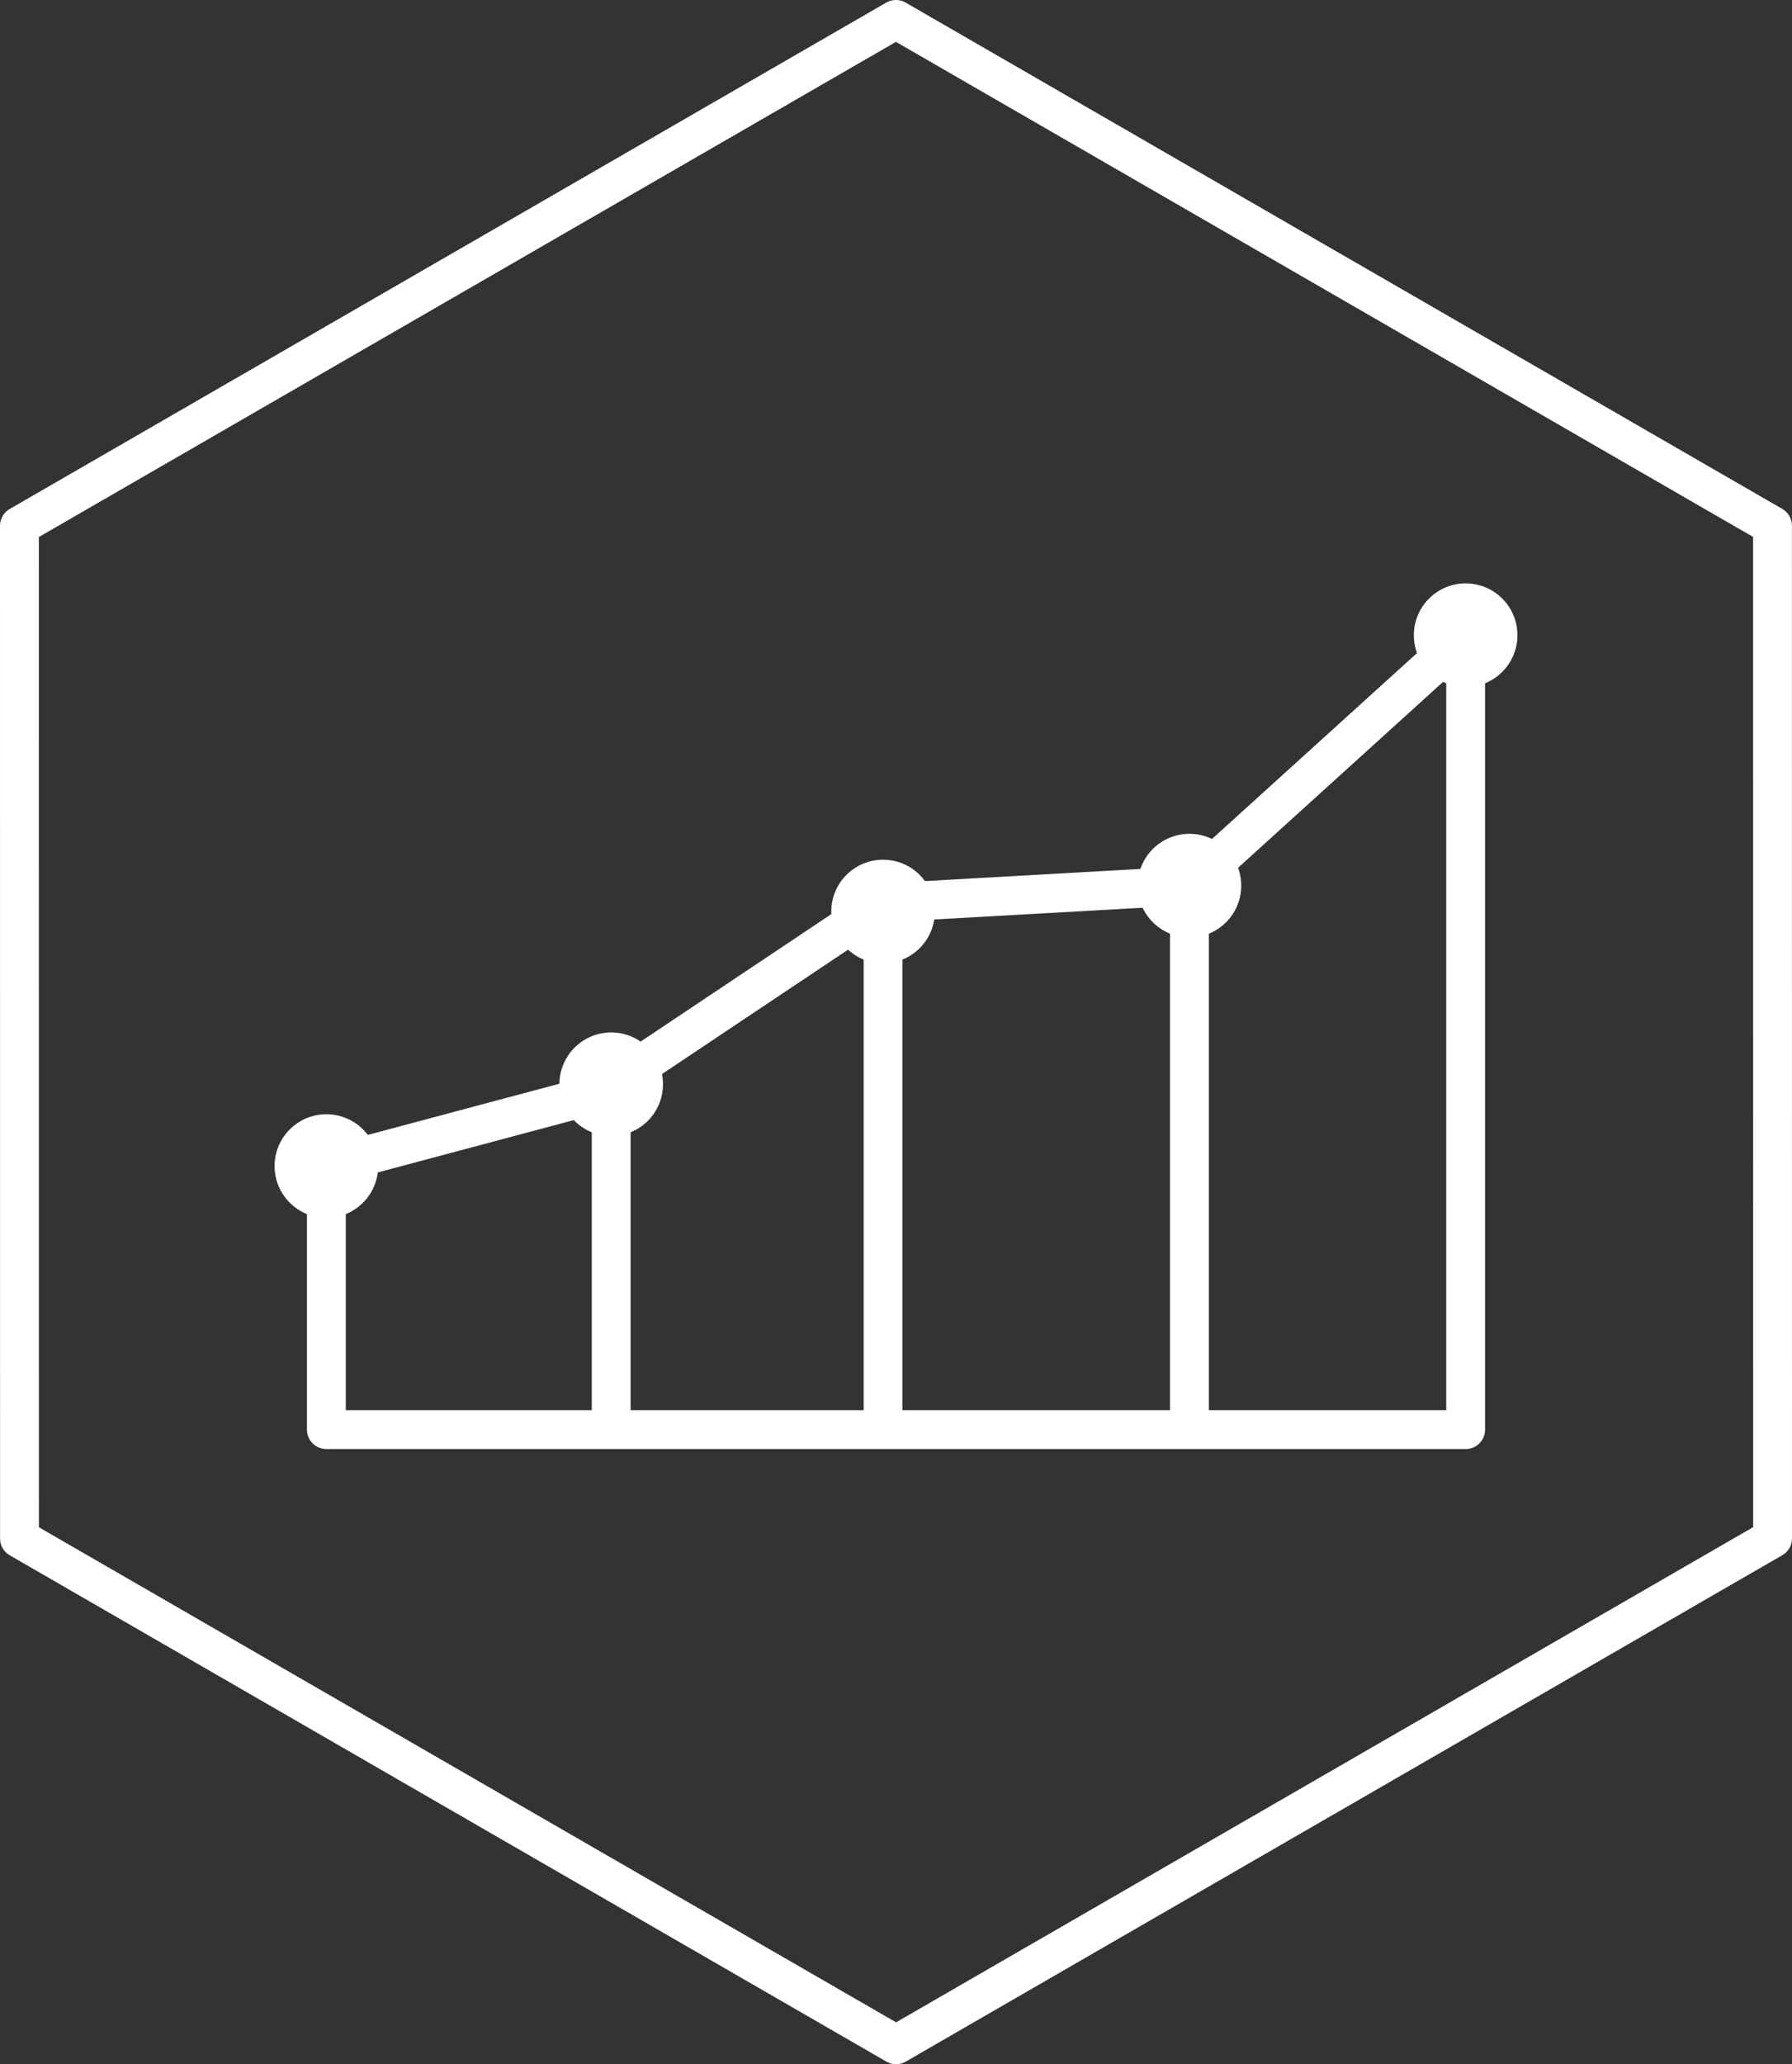 <?xml version="1.0" encoding="utf-8"?>
<!-- Generator: Adobe Illustrator 17.0.0, SVG Export Plug-In . SVG Version: 6.00 Build 0)  -->
<!DOCTYPE svg PUBLIC "-//W3C//DTD SVG 1.1//EN" "http://www.w3.org/Graphics/SVG/1.1/DTD/svg11.dtd">
<svg version="1.1" id="Layer_1" xmlns="http://www.w3.org/2000/svg" xmlns:xlink="http://www.w3.org/1999/xlink" x="0px" y="0px"
	 width="138.419px" height="159.363px" viewBox="0 0 138.419 159.363" enable-background="new 0 0 138.419 159.363"
	 xml:space="preserve">
<rect x="0" y="0" width="138.419" height="159.363" fill="#333333" stroke="none"/>
<g>
	<polygon fill="none" stroke="#FFFFFF" stroke-width="3" stroke-linejoin="round" stroke-miterlimit="10" points="1.505,118.777 
		1.5,40.595 69.205,1.5 136.914,40.586 136.919,118.768 69.215,157.863 	"/>
	<g>
		<polygon fill="none" stroke="#FFFFFF" stroke-width="3" stroke-linejoin="round" stroke-miterlimit="10" points="25.21,110.373 
			25.21,90.024 46.176,84.428 68.21,69.707 91.876,68.373 113.21,49.04 113.21,110.373 		"/>
		<circle fill="#FFFFFF" cx="47.21" cy="83.707" r="4"/>
		<circle fill="#FFFFFF" cx="68.21" cy="70.373" r="4"/>
		<circle fill="#FFFFFF" cx="91.876" cy="68.373" r="4"/>
		<circle fill="#FFFFFF" cx="113.21" cy="49.04" r="4"/>
		<circle fill="#FFFFFF" cx="25.21" cy="90.024" r="4"/>
		
			<line fill="none" stroke="#FFFFFF" stroke-width="3" stroke-linejoin="round" stroke-miterlimit="10" x1="47.21" y1="83.707" x2="47.21" y2="110.373"/>
		
			<line fill="none" stroke="#FFFFFF" stroke-width="3" stroke-linejoin="round" stroke-miterlimit="10" x1="68.21" y1="70.373" x2="68.21" y2="110.373"/>
		
			<line fill="none" stroke="#FFFFFF" stroke-width="3" stroke-linejoin="round" stroke-miterlimit="10" x1="91.876" y1="68.373" x2="91.876" y2="110.373"/>
	</g>
</g>
</svg>
